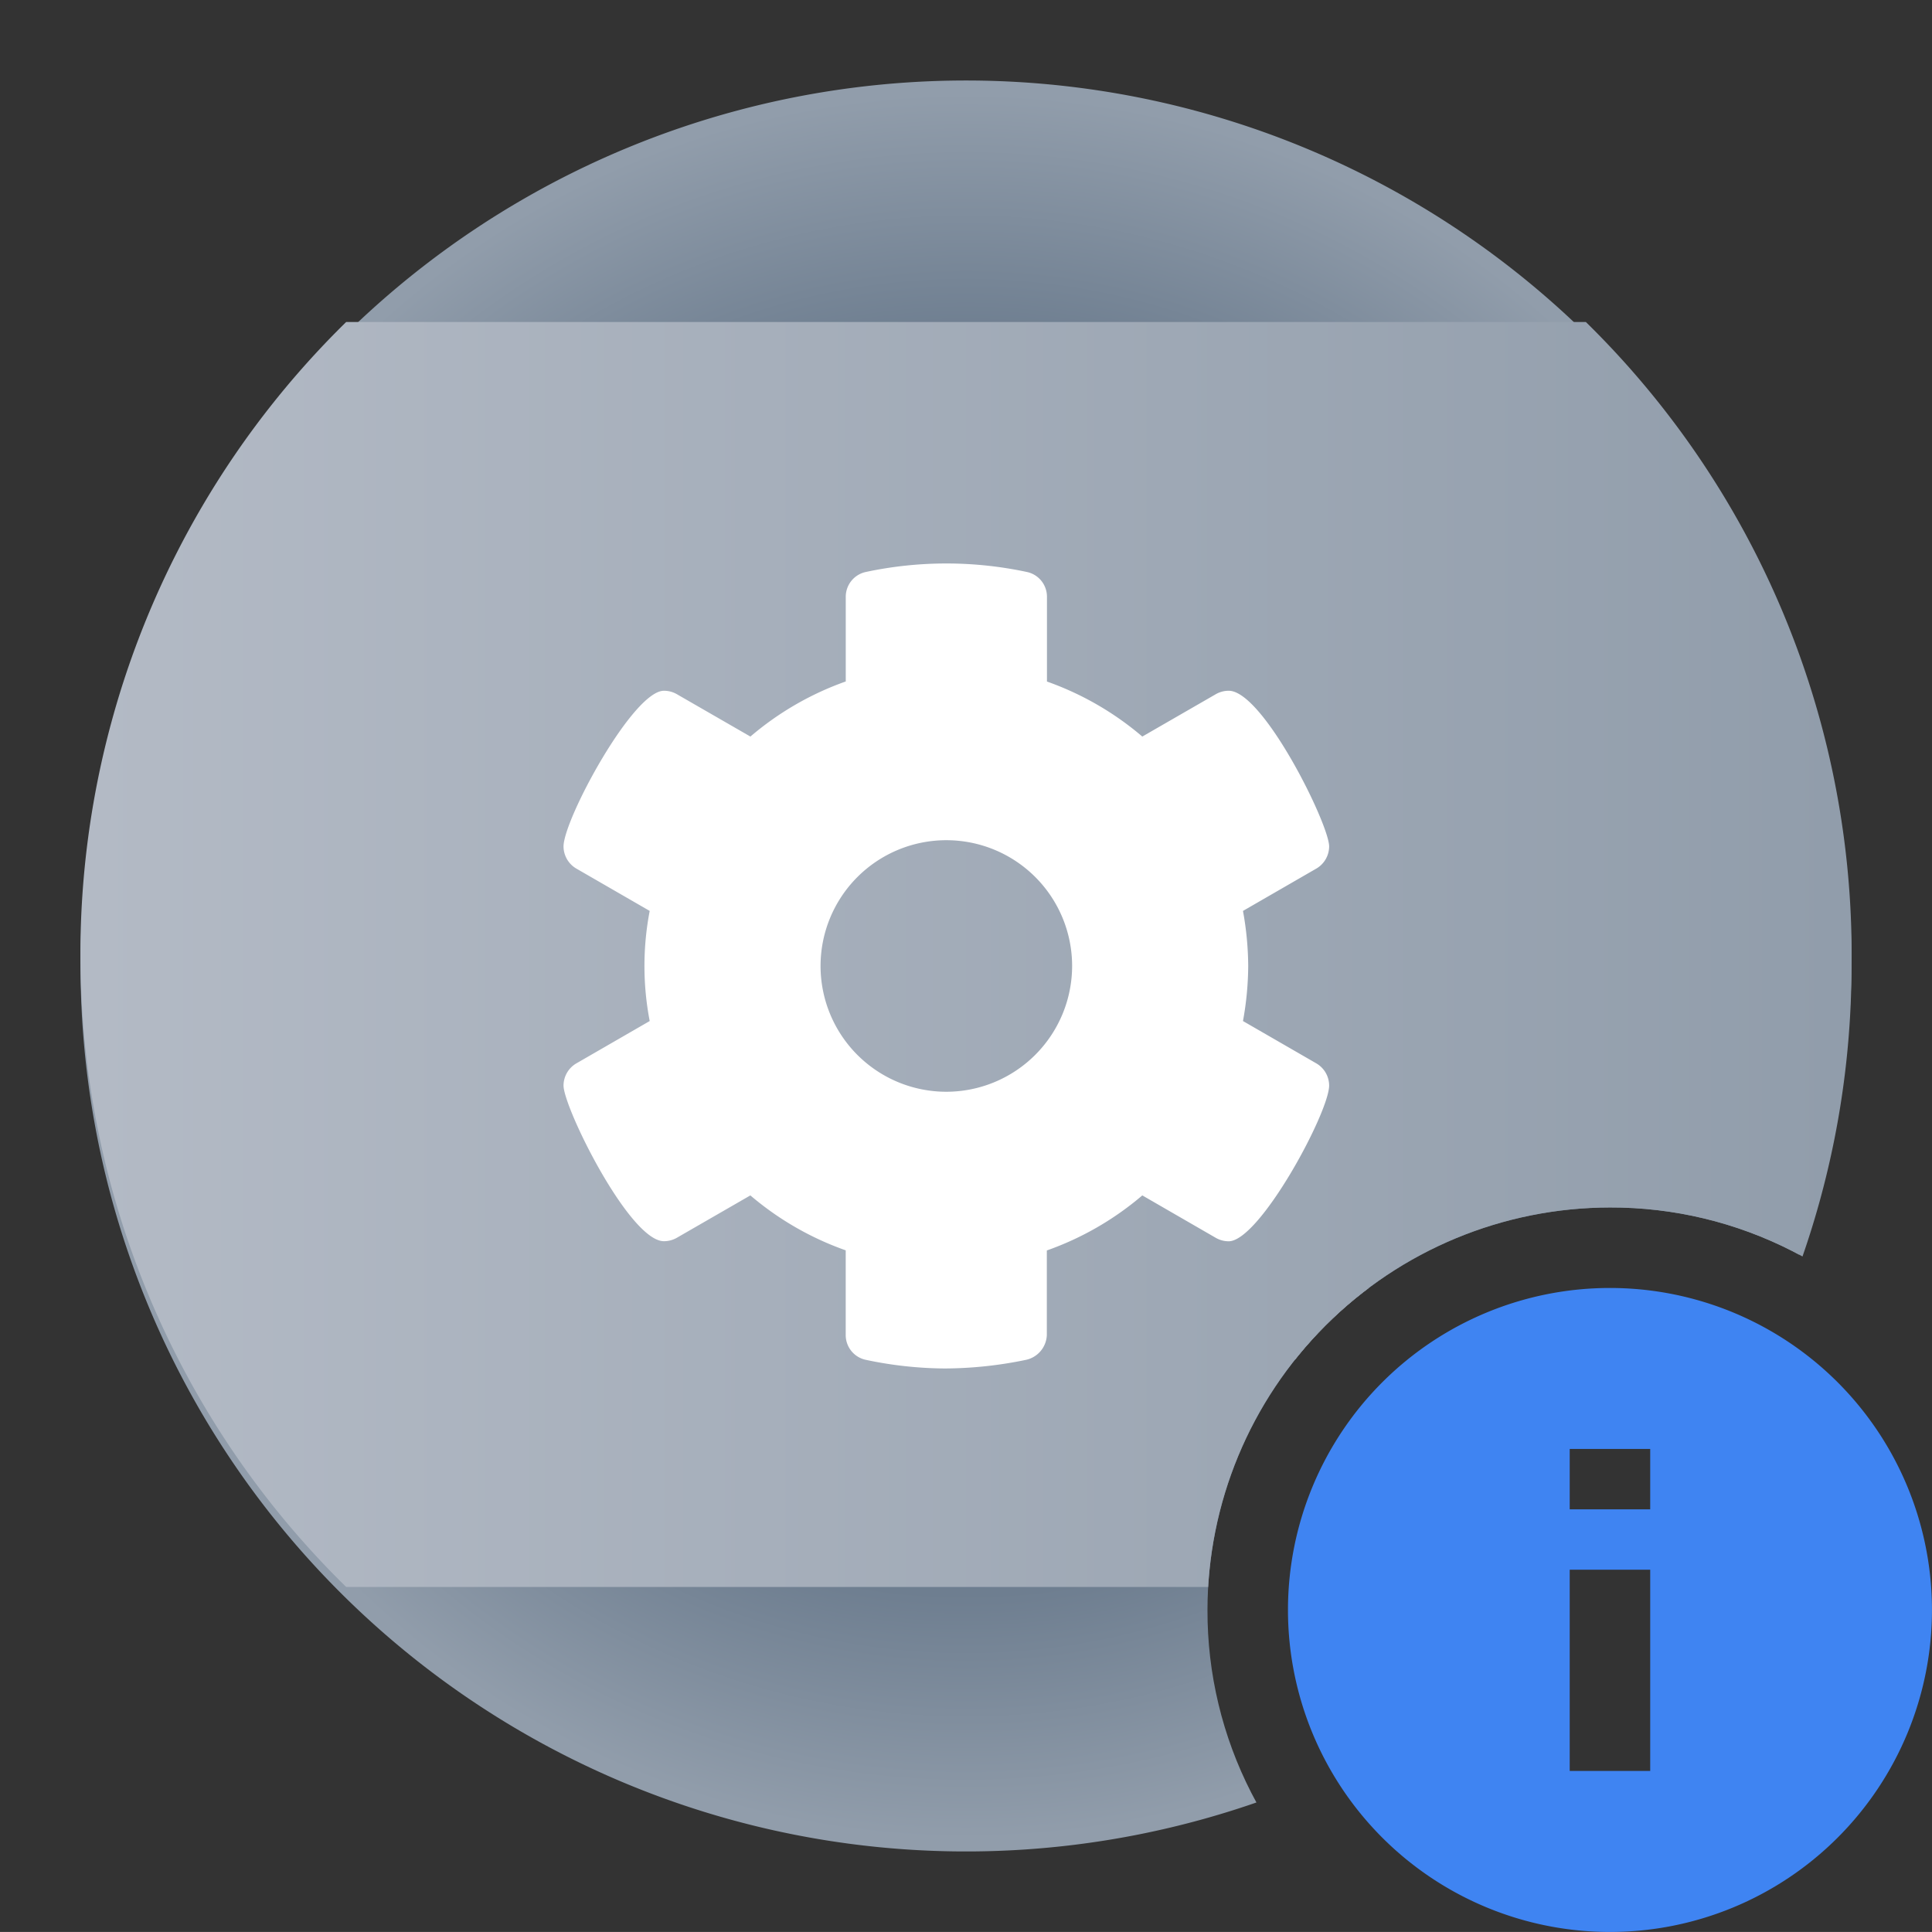 <svg id="app-admin" xmlns="http://www.w3.org/2000/svg" xmlns:xlink="http://www.w3.org/1999/xlink" width="48.001" height="48" viewBox="0 0 48.001 48">
  <rect x="0" y="0" width="48.001" height="48" fill="#333333" stroke="none"/>
  <defs>
    <clipPath id="clip-path">
      <path id="Subtraction_1" data-name="Subtraction 1" d="M319.916,368.142h-34v-48h48v34a10.1,10.1,0,0,0-3.458-2.911,9.89,9.89,0,0,0-4.542-1.089,10.011,10.011,0,0,0-10,10,9.91,9.91,0,0,0,1.089,4.543A10.091,10.091,0,0,0,319.916,368.142Z" transform="translate(-285.917 -320.142)" fill="#030504"/>
    </clipPath>
    <radialGradient id="radial-gradient" cx="0.5" cy="0.5" r="0.5" gradientUnits="objectBoundingBox">
      <stop offset="0" stop-color="#314862"/>
      <stop offset="0.719" stop-color="#6e7e90"/>
      <stop offset="1" stop-color="#919dab"/>
    </radialGradient>
    <linearGradient id="linear-gradient" y1="0.5" x2="1" y2="0.5" gradientUnits="objectBoundingBox">
      <stop offset="0" stop-color="#b3bac5"/>
      <stop offset="1" stop-color="#919dab"/>
    </linearGradient>
  </defs>
  <g id="Group_15411" data-name="Group 15411" transform="translate(0.001)">
    <rect id="Rectangle_30912" data-name="Rectangle 30912" width="48" height="48" fill="none"/>
    <g id="Mask_Group_18552" data-name="Mask Group 18552" clip-path="url(#clip-path)">
      <g id="Group_18808" data-name="Group 18808" transform="translate(-739 -148)">
        <path id="Path_7883" data-name="Path 7883" d="M44.961,38.1c-4.767,0-6.438-3.626-7.911-6.824-1.448-3.144-2.469-5.52-5.081-5.52s-3.633,2.376-5.081,5.52c-1.474,3.2-3.144,6.824-7.911,6.824.034.013-.019-2.46,0-2.492,3.495,0,4.7-3.1,6.105-6.143,1.345-2.92,2.869-6.3,6.887-6.3s5.542,3.378,6.887,6.3c1.4,3.041,2.61,6.143,6.105,6.143C44.961,35.609,44.988,38.116,44.961,38.1ZM32.966,16.125H30.908V17.96h2.058Zm0,3.365H30.908v1.835h2.058Zm0,8.706H30.908v1.835h2.058Zm0,3.365H30.908V33.4h2.058Zm0,3.365H30.908V36.76h2.058Zm0,3.365H30.908v1.835h2.058Z" transform="translate(728.027 143.875)" fill="#fff"/>
        <path id="Path_7888" data-name="Path 7888" d="M22,0A22,22,0,1,1,0,22,22,22,0,0,1,22,0Z" transform="translate(741 150)" fill="url(#radial-gradient)"/>
        <g id="Group_18770" data-name="Group 18770" transform="translate(741 156.285)">
          <g id="Mask_Group_18545" data-name="Mask Group 18545" transform="translate(0 -0.285)">
            <path id="Intersection_1" data-name="Intersection 1" d="M6.6,31.429A22,22,0,0,1,6.6,0H37.4a22,22,0,0,1,0,31.429Z" transform="translate(0 0)" fill="url(#linear-gradient)"/>
          </g>
          <path id="gear-solid" d="M31.549,12.969a.641.641,0,0,0-.32-.55l-1.821-1.051A7.785,7.785,0,0,0,29.538,10a7.826,7.826,0,0,0-.13-1.368l1.821-1.051a.641.641,0,0,0,.32-.55c0-.551-1.64-3.869-2.495-3.869a.644.644,0,0,0-.322.086L26.907,4.3a7.5,7.5,0,0,0-2.369-1.367V.831a.628.628,0,0,0-.489-.618,9.584,9.584,0,0,0-4.021,0,.63.63,0,0,0-.489.618v2.1A7.5,7.5,0,0,0,17.17,4.3L15.344,3.248a.642.642,0,0,0-.322-.086c-.77,0-2.495,3.2-2.495,3.869a.641.641,0,0,0,.32.55l1.821,1.051a7.236,7.236,0,0,0,0,2.736l-1.821,1.051a.641.641,0,0,0-.32.55c0,.551,1.64,3.869,2.495,3.869a.645.645,0,0,0,.322-.086L17.169,15.7a7.481,7.481,0,0,0,2.369,1.365v2.1a.628.628,0,0,0,.489.618A9.67,9.67,0,0,0,22,20a10.046,10.046,0,0,0,2.011-.213.657.657,0,0,0,.524-.619v-2.1A7.487,7.487,0,0,0,26.907,15.7l1.825,1.054a.644.644,0,0,0,.322.086C29.823,16.836,31.549,13.637,31.549,12.969Zm-9.512.156A3.125,3.125,0,1,1,25.163,10,3.129,3.129,0,0,1,22.038,13.125Z" transform="translate(-0.527 5.715)" fill="#fff"/>
        </g>
      </g>
    </g>
  </g>
  <path id="Path_10227" data-name="Path 10227" d="M10,2a8,8,0,1,0,8,8A8,8,0,0,0,10,2Zm1,12H9V9h2Zm0-6.5H9V6h2Z" transform="translate(30 30)" fill="#3f84f2"/>
</svg>
